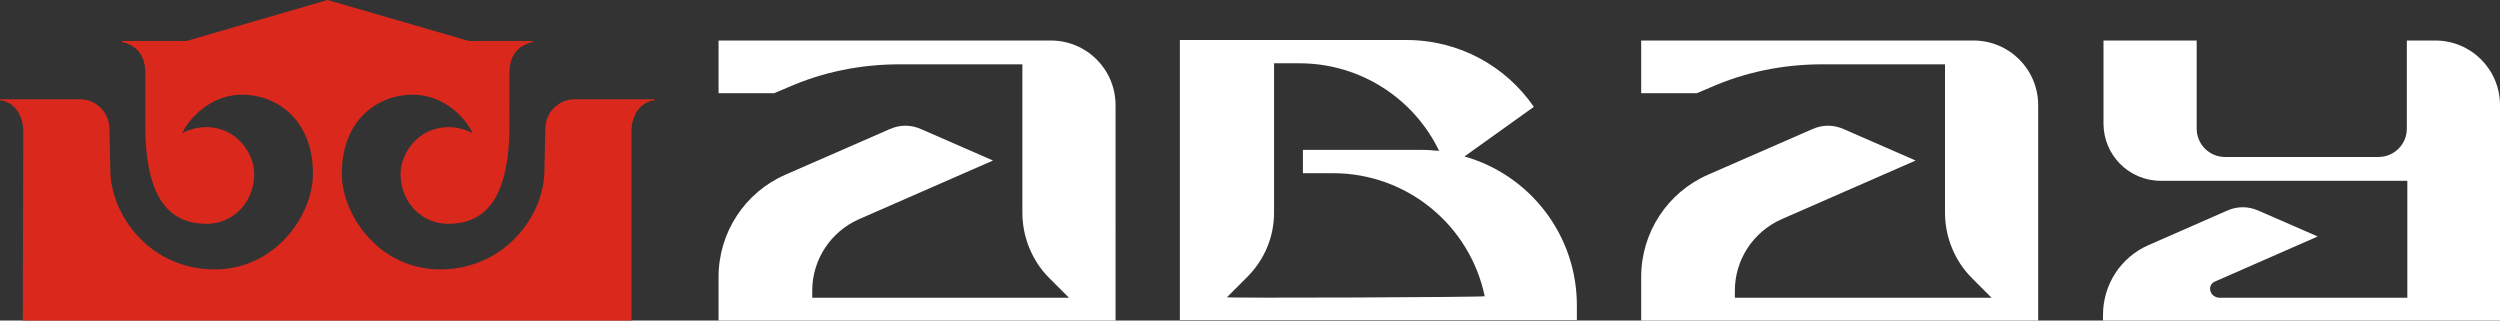 <?xml version="1.0" encoding="utf-8"?>
<svg version="1.1" id="Layer_1" xmlns="http://www.w3.org/2000/svg" xmlns:xlink="http://www.w3.org/1999/xlink" x="0px" y="0px"
	 viewBox="0 0 493.7 63.3" style="enable-background:new 0 0 493.7 63.3;" xml:space="preserve">
<rect x="0" y="0" width="493.7" height="63.3" fill="#333333" stroke="none"/>
<style type="text/css">
	.st0{fill:#DA291C;}
	.st1{fill:#FFFFFF;}
</style>
<g>
	<g>
		<path class="st0" d="M4.5,63.3h120.2V26c0-3.2,1.7-5.9,4.6-6.2v-0.2h-15.8c-3.1,0-5.7,2.5-5.8,5.6l-0.2,8.9
			c-0.2,8.6-7.9,19.1-20.6,19.1c-12,0-19.4-10.7-19.4-18.9c0-10.9,7.4-15.6,13.9-15.6c8.1,0,11.9,7.2,11.9,7.6c0,0-2.1-1.2-4.7-1.2
			c-6.1,0-9.5,5.3-9.5,9.2c0,5.7,4.2,9.9,9.4,9.9c6.9,0,12.1-4.4,12.1-19.4V14.5c0-3.4,1.5-5.5,4.6-6.2V8.1H92.6L64.7,0L36.8,8.1
			H24.1v0.2c3.1,0.7,4.6,2.8,4.6,6.2v10.3c0,15,5.2,19.4,12.1,19.4c5.1,0,9.4-4.1,9.4-9.9c0-3.9-3.4-9.2-9.5-9.2
			c-2.7,0-4.7,1.2-4.7,1.2c0-0.4,3.9-7.6,11.9-7.6c6.5,0,13.9,4.7,13.9,15.6c0,8.2-7.4,18.9-19.4,18.9c-12.7,0-20.3-10.5-20.6-19.1
			l-0.2-8.9c-0.1-3.1-2.7-5.6-5.8-5.6H0v0.2c2.8,0.3,4.6,2.9,4.6,6.2L4.5,63.3L4.5,63.3z"/>
	</g>
	<g>
		<path class="st1" d="M437.4,55.6l20.3-8.9L446,41.6c-2-0.9-4.2-0.9-6.2,0l-15.5,6.8c-5.5,2.4-9,7.8-9,13.8v1.1l0,0h78.4V20.8
			c0-7.1-5.7-12.8-12.8-12.8h-5.6v17.4c0,3.1-2.5,5.6-5.6,5.6h-30.3c-3.1,0-5.6-2.5-5.6-5.6V8h-18.4v16.4c0,6.2,5,11.3,11.3,11.3
			h48.7v23.1h-37.1C436.3,58.7,435.8,56.3,437.4,55.6z"/>
		<path class="st1" d="M196.1,31.7l-14.2-6.2c-2-0.9-4.2-0.9-6.2,0l-20.6,9c-8,3.5-13.2,11.4-13.2,20.2v8.6h78.4V20.8
			c0-7.1-5.7-12.8-12.8-12.8h-65.6v10.4h11l2.6-1.1c7-3.1,14.5-4.6,22.2-4.6h24.2V42c0,4.8,1.9,9.5,5.3,12.9l3.9,3.9h-50.7v-1.4
			c0-6.1,3.6-11.6,9.2-14.1L196.1,31.7"/>
		<path class="st1" d="M378.3,31.7l-14.2-6.2c-2-0.9-4.2-0.9-6.2,0l-20.6,9c-8,3.5-13.2,11.4-13.2,20.2v8.6h78.4V20.8
			c0-7.1-5.7-12.8-12.8-12.8h-65.6v10.4h11l2.6-1.1c7-3.1,14.5-4.6,22.2-4.6h24.2V42c0,4.8,1.9,9.5,5.3,12.9l3.9,3.9h-50.7v-1.4
			c0-6.1,3.6-11.6,9.2-14.1L378.3,31.7"/>
		<path class="st1" d="M289.2,30.9l13.7-9.8c-5.5-8-14.7-13.2-25.2-13.2c-0.3,0-44.7,0-44.7,0v55.3h78.4v-2.9
			C311.4,46.3,302,34.5,289.2,30.9z M242.3,58.7l4-4c3.4-3.4,5.3-7.9,5.3-12.7V12.5h5c12.2,0,22.7,7.1,27.6,17.3
			c-1.1-0.1-2.2-0.2-3.3-0.2h-23.6v4.6h5.9c14.8,0,27.1,10.4,30,24.3C293.1,58.7,242.3,58.9,242.3,58.7z"/>
	</g>
</g>
</svg>
